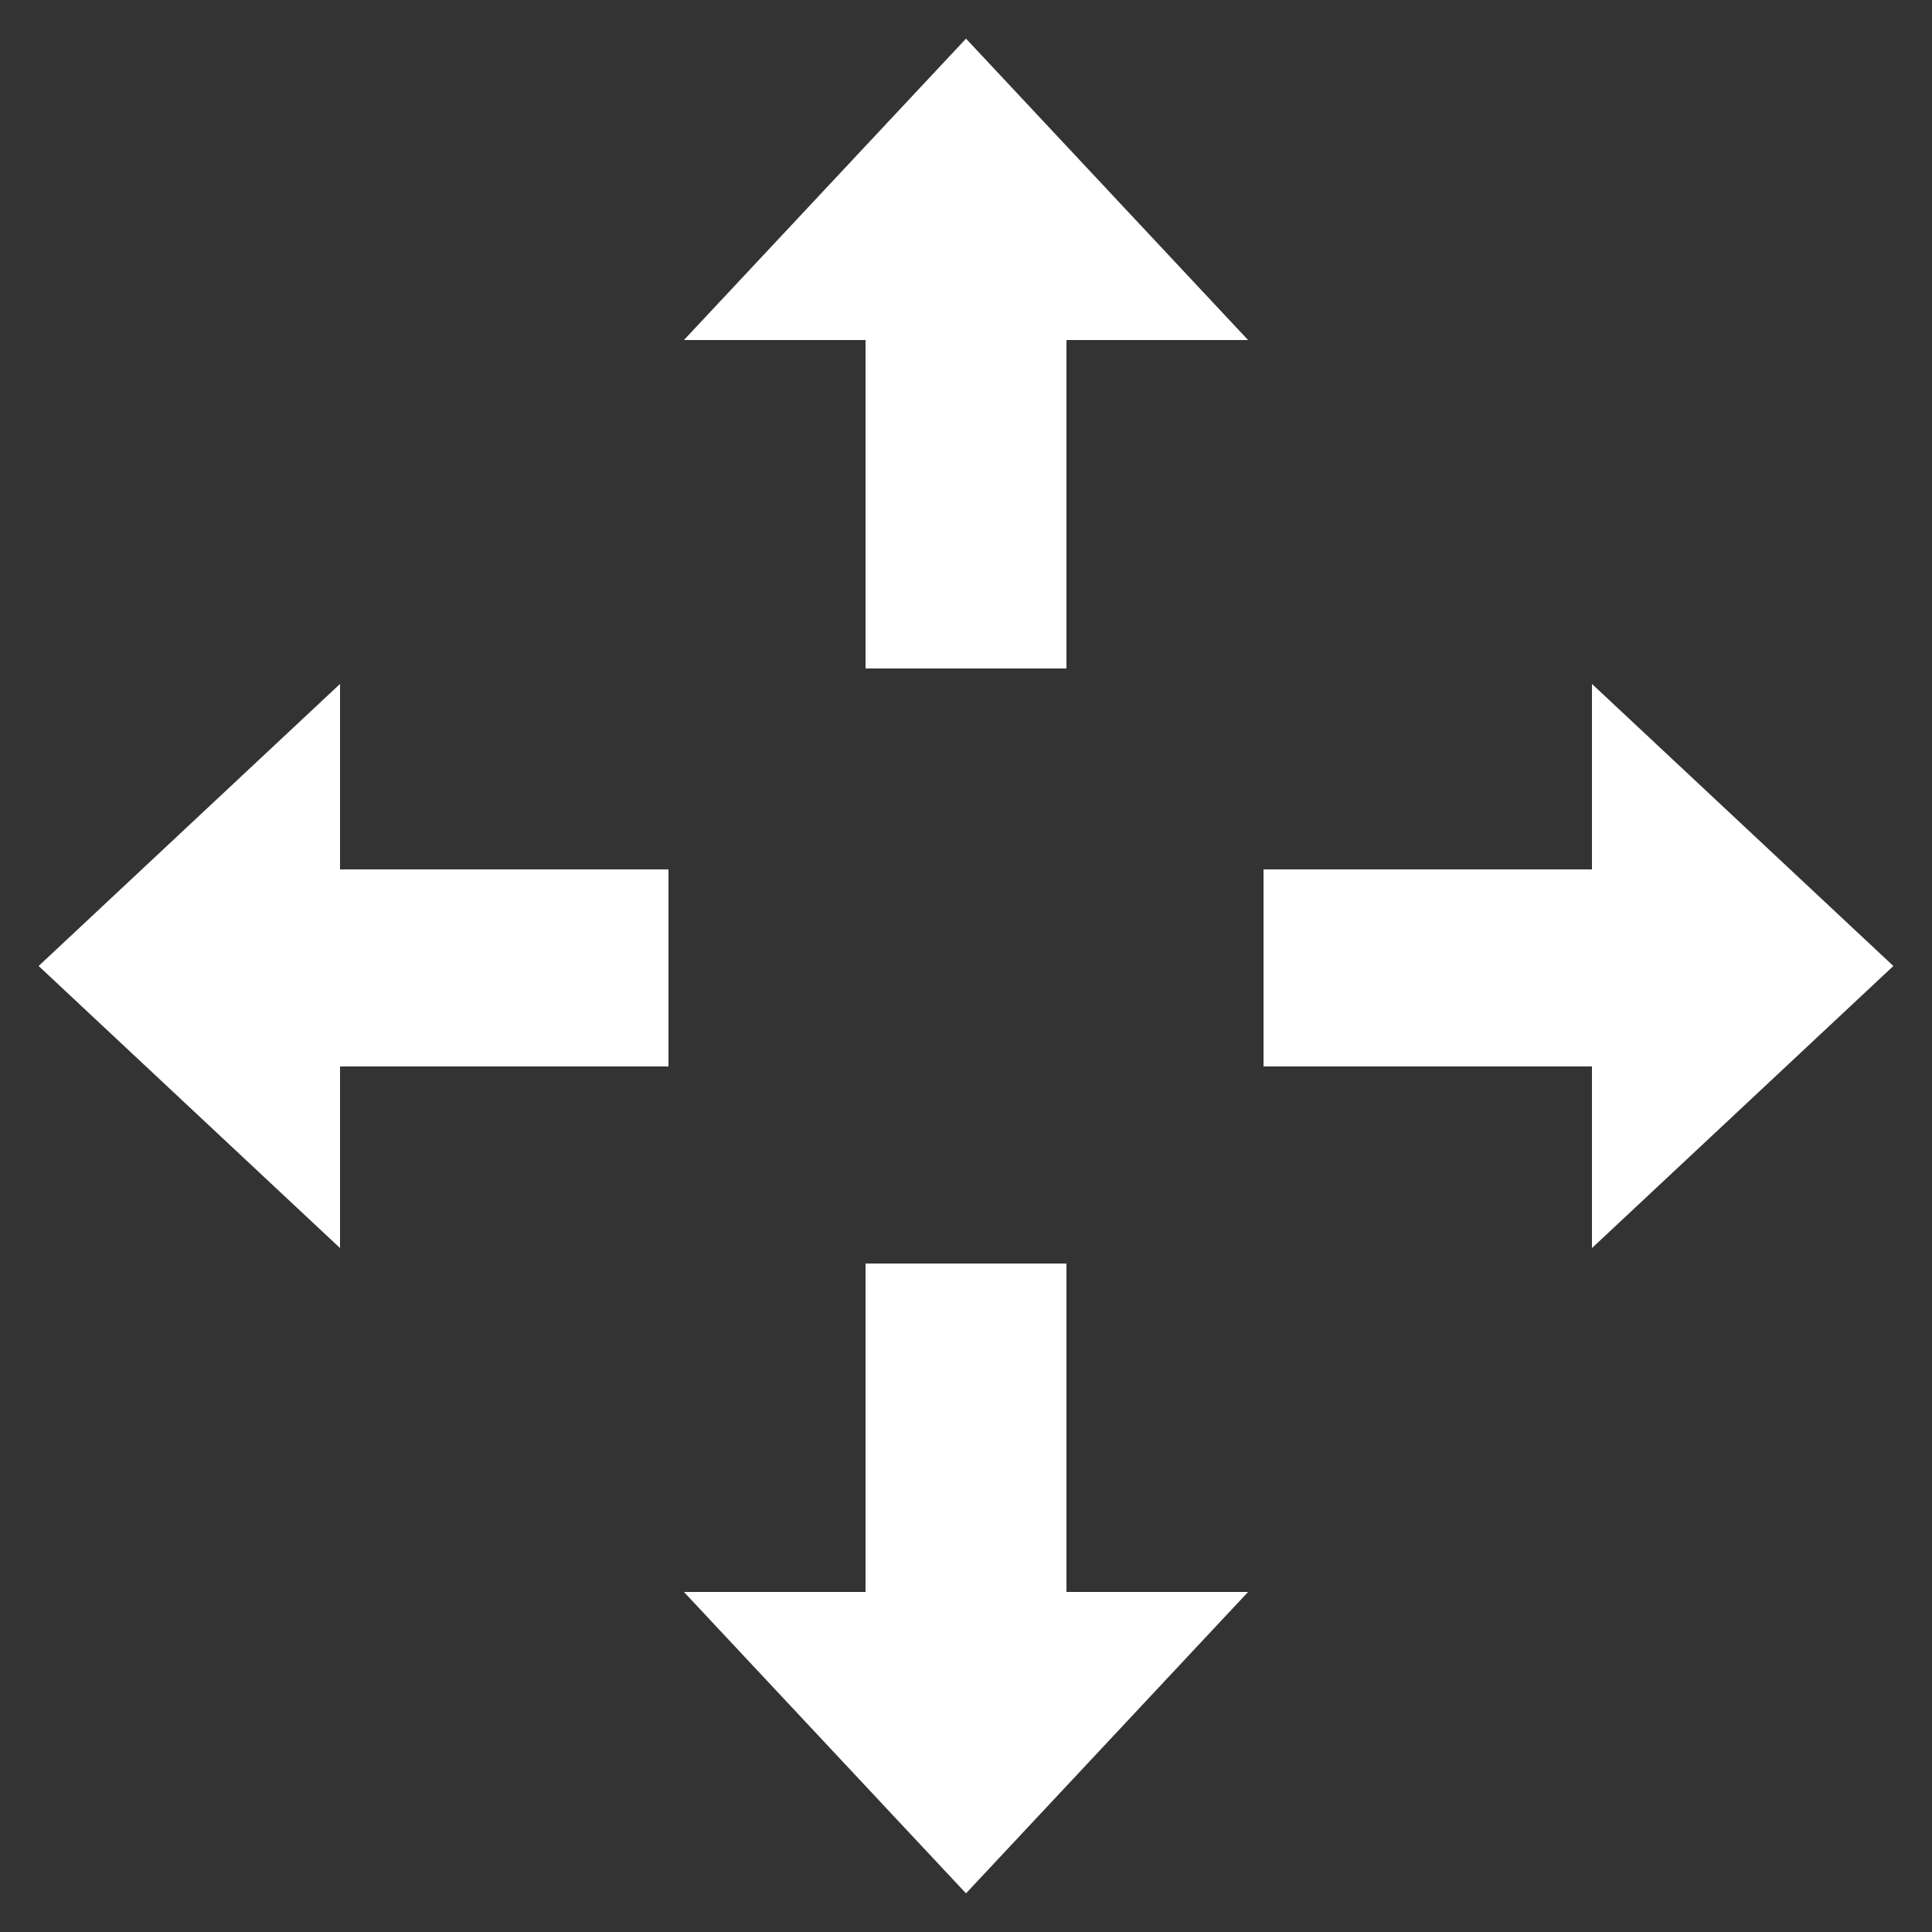 <?xml version="1.0" encoding="utf-8"?>
<!-- Generator: Adobe Illustrator 19.0.0, SVG Export Plug-In . SVG Version: 6.00 Build 0)  -->
<svg version="1.1" id="Capa_1" xmlns="http://www.w3.org/2000/svg" xmlns:xlink="http://www.w3.org/1999/xlink" x="0px" y="0px"
	 viewBox="-370 282 50 50" style="enable-background:new -370 282 50 50;" xml:space="preserve">
<rect x="-370" y="282" width="50" height="50" fill="#333333" stroke="none"/>
<style type="text/css">
	.st0{fill:#FFFFFF;}
</style>
<g>
	<polygon class="st0" points="-347.6,299.3 -342.4,299.3 -342.4,290.8 -337.7,290.8 -345,283 -352.3,290.8 -347.6,290.8 	"/>
	<polygon class="st0" points="-352.7,304.5 -361.2,304.5 -361.2,299.7 -369,307 -361.2,314.3 -361.2,309.6 -352.7,309.6 	"/>
	<polygon class="st0" points="-321,307 -328.8,299.7 -328.8,304.5 -337.3,304.5 -337.3,309.6 -328.8,309.6 -328.8,314.3 	"/>
	<polygon class="st0" points="-342.4,314.7 -347.6,314.7 -347.6,323.2 -352.3,323.2 -345,331 -337.7,323.2 -342.4,323.2 	"/>
</g>
</svg>
